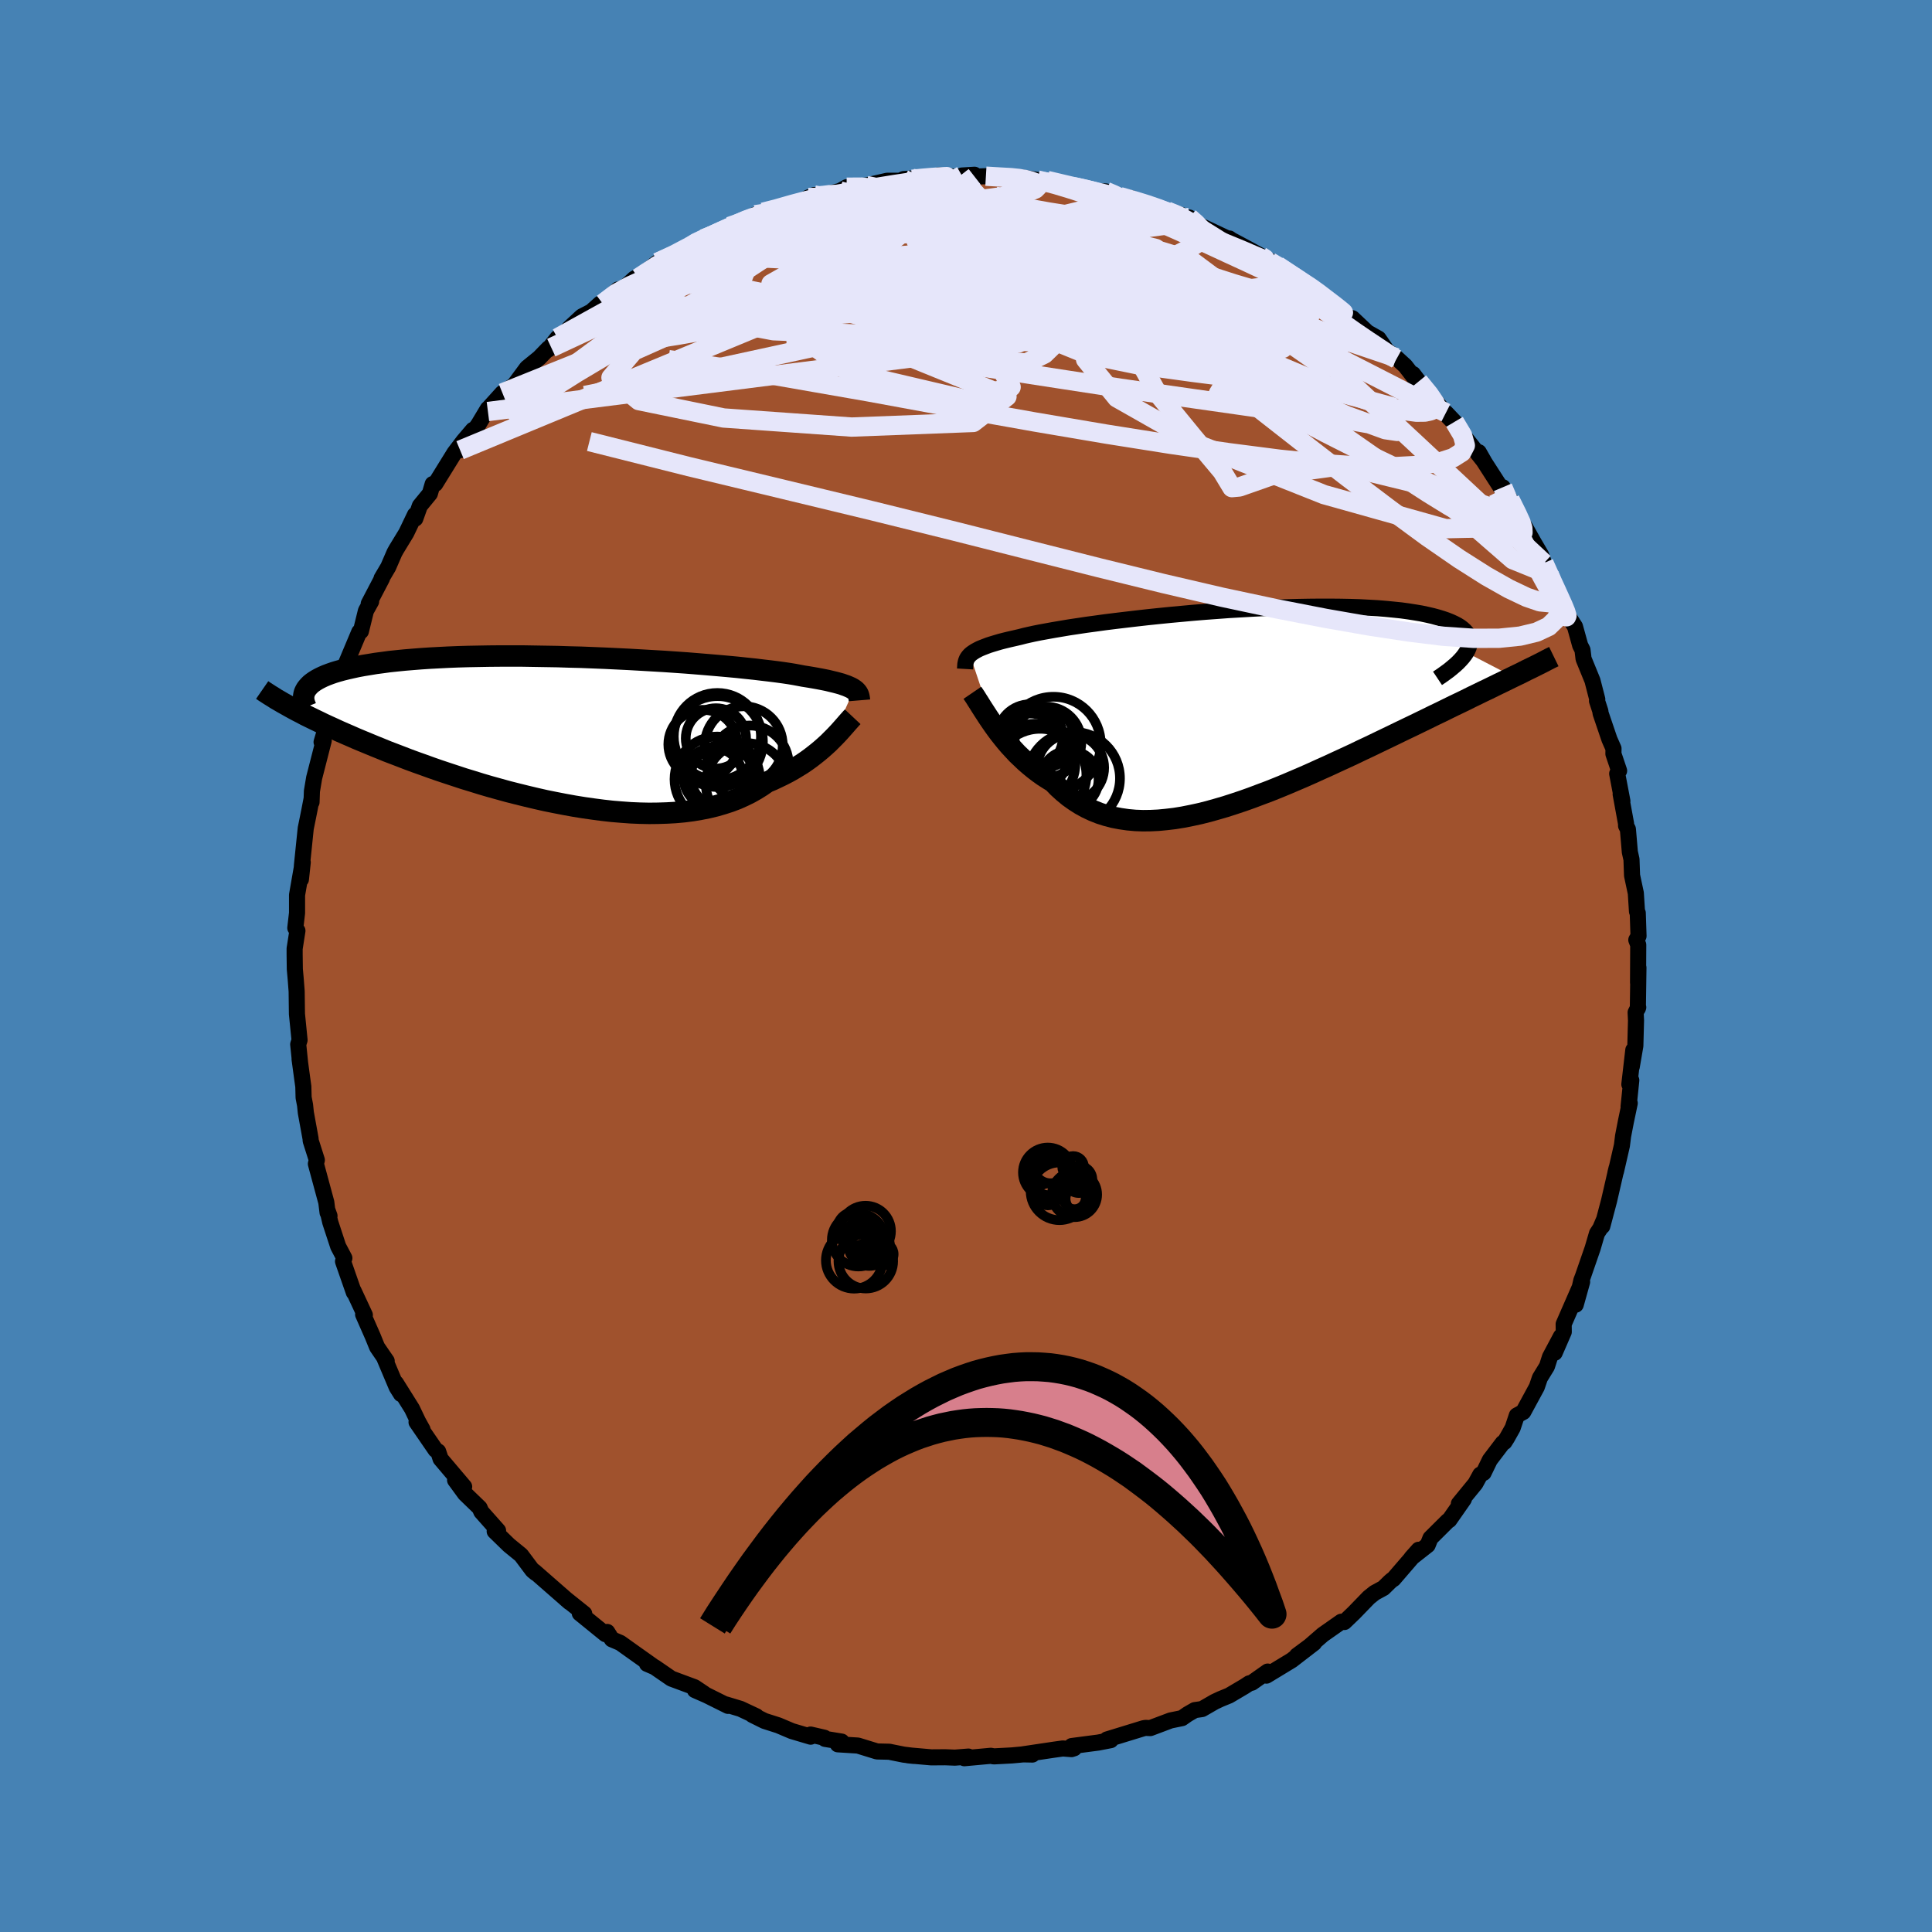 <svg xmlns="http://www.w3.org/2000/svg" width="500" height="500" viewBox="-100 -100 200 200"><defs><clipPath id="c"><path d="m29.72-4.25-.15-.1-.18-.1-.2-.09-.23-.1-.26-.09-.28-.1-.32-.09-.34-.09-.38-.09-.41-.1-.44-.09-.47-.09-.5-.09-.53-.09-.57-.09-.42-.08-.48-.09-.54-.09-.61-.09-.66-.09-.72-.09-.77-.09-.83-.1-.87-.09-.93-.1-.97-.09-1.01-.09-1.06-.09-1.08-.09-1.12-.09-1.15-.08-1.17-.08-1.19-.07-1.21-.07-1.23-.07-1.23-.06-1.24-.06-1.24-.05-1.25-.05-1.23-.03-1.23-.04-1.22-.02-1.21-.02-1.19-.02h-2.32l-1.13.01-1.1.02-1.07.02-1.04.03-1.01.04-.98.05-.95.05-.9.06-.88.07-.84.07-.8.08-.76.08-.73.1-.69.09-.66.11-.62.1-.59.11-.55.12-.53.12-.49.12-.47.13-.43.13-.4.14-.37.14-.35.15-.31.15-.28.15-.26.16-.23.16-.2.16-.17.17-.15.17-.13.17-1.34 2.03.41.22.41.21.43.23.45.22.47.23.48.23.49.24.52.24.53.24.54.25.57.25.58.25.59.26.62.26.63.26.65.27.67.27.68.28.71.27.73.28.75.29.76.28.79.28.8.29.83.29.84.28.85.28.88.29.89.27.9.28.92.27.94.26.94.26.95.24.97.24.97.23.97.22.99.2.98.19.99.18.99.16.98.14.99.13.98.11.97.08.96.07.95.04.95.02.92-.01.92-.03.89-.05.88-.08.86-.11.83-.14.81-.16.79-.19.76-.22.74-.24.71-.27.67-.3.65-.32.62-.35.59-.37.56-.39.57-.24.55-.26.54-.26.52-.27.5-.28.48-.29.47-.29.44-.3.43-.31.4-.31.39-.31.37-.31.35-.31.34-.31.31-.31"/></clipPath><clipPath id="b"><path d="m-28.32-5.32.15-.13.17-.12.2-.13.22-.12.25-.13.29-.12.31-.12.34-.13.38-.12.4-.12.44-.13.47-.12.5-.12.53-.12.56-.13.42-.11.48-.11.55-.12.6-.12.66-.12.72-.13.77-.13.83-.14.87-.13.93-.14.97-.13 1.01-.14 1.05-.13 1.09-.13 1.11-.13 1.15-.13 1.16-.12 1.19-.12 1.2-.11 1.21-.11 1.22-.1 1.23-.09 1.22-.09 1.23-.07 1.21-.07 1.2-.06 1.19-.05 1.18-.04 1.15-.03 1.13-.02 1.1-.01H9l1.04.01 1.01.02.98.03.94.05.9.05.86.07.82.08.78.08.73.1.7.11.65.11.61.13.56.13.52.14.49.15.44.15.4.16.37.17.33.17.29.18.25.19.22.2.18.2.14.2.1.22.07.22.03.22v.23l-.04.24-.07.24-.1.24-.14.25 4.86 2.52-.49.24-.51.25-.52.25-.53.26-.55.27-.57.27-.57.28-.6.29-.6.3-.62.3-.63.3-.65.32-.65.32-.67.32-.69.34-.7.34-.72.35-.73.35-.75.36-.76.37-.77.37-.79.38-.81.39-.81.38-.83.4-.84.39-.85.39-.86.4-.87.39-.88.4-.88.39-.89.38-.89.38-.9.37-.9.36-.91.34-.9.34-.9.32-.9.3-.9.29-.89.26-.89.25-.88.22-.88.19-.86.17-.86.14-.84.1-.83.08-.82.04-.8.01-.79-.03-.77-.07-.76-.11-.74-.14-.72-.19-.69-.22-.68-.27-.66-.31-.64-.35-.61-.39-.59-.42-.57-.47-.55-.5-.52-.54-.52-.32-.5-.32-.49-.35-.47-.36-.45-.37-.45-.39-.42-.4-.42-.4-.39-.42-.39-.42-.36-.42-.35-.43-.34-.43-.32-.43-.3-.42"/></clipPath><filter id="a"><feTurbulence baseFrequency=".05" numOctaves="3" result="noise" type="noise"/><feDisplacementMap in="SourceGraphic" in2="noise" scale="2"/></filter></defs><rect width="100%" height="100%" x="-100" y="-100" fill="#4682B4"/><path fill="sienna" stroke="#000" stroke-linejoin="round" stroke-width="1.667" d="m69.57 1.71.04-1.54-.06 4.22.04-.11-.27.53.04.83-.07 2.62-.37 2.16.16-1.72-.41 3.55.2-.42-.28 2.72.12-.35-.4 1.91-.29 1.5-.12.97-.62 2.7-.05.12.12-.49-.78 3.39-.7 2.64.13-.58-.34.8-.34.52-.45 1.54-1 2.89-.17.44-.58 2.51.66-2.36-1.91 4.37.01.81-.94 2.16.65-1.7-1.14 2.14-.31.97-.73 1.19-.32.94-1.4 2.58-.67.37-.43 1.29-.59 1.05-.26.41-.18.1-1.33 1.75-.65 1.34-.34.18-.51.93-1.71 2.09.52-.48-1.51 2.16-.14.08-1.81 1.8-.29.72-1.68 1.32.75-.84-2.61 3.03-.15.09-.24.21-.64.63-.92.5-.6.48-1.54 1.59-.99.95-.32-.03-1.91 1.34-1.36 1.18-1.32.98 1.77-1.29-2.31 1.78-2.62 1.59.13-.42-1.63 1.15-.28.07-.49.32-1.59.94-.88.36-.62.29-1.3.75-.76.11-.73.42-.59.41-1.18.24-2.1.79-.49-.02-.22.04-3.78 1.16.39.07-1.29.25-2.75.36.26.23-.28.09-.9-.07-.93.13-3.22.48 1 .02-.19-.09-1.92.18-1.88.1-.31-.06-2.74.25.42-.17-1.4.11-1-.04-1.44.01-2.4-.21.59.06-1.05-.13-1.3-.26-.18-.04-1.28-.03-1.98-.61-2.08-.13.4-.28-1.72-.28-.07-.12-1.43-.33.01.22-1.95-.58-1.39-.59-1.44-.46-1.25-.62.41.14-1.64-.77-1.52-.46.22.15-2.19-1.09-1.23-.54.96.37-1-.67-2.4-.89-1.73-1.19-.79-.34.55.19-1.89-1.34-1.43-1.02-.87-.37-.48-.76-.18.23-2.66-2.16.46.04-1.95-1.56.43.37-2.3-2.01-1.36-1.19.17.19-.34-.28-1.19-1.59-1.25-1.02-1.48-1.44.18-.23.17.16-1.73-1.95-.18-.41-1.51-1.46-1.03-1.41.94.68-2.44-2.88-.25-.76-.27-.17-1.97-2.87.62.76-.46-.83-.63-1.32-1.66-2.65.52 1.13-.44-.7-1.26-2.98.22.26-.45-.65-.54-.79-.46-1.13-.99-2.25.18.06-1.17-2.51.03.17-1.12-3.21.14-.34-.64-1.21-.82-2.5-.29-1.24.21.58-.2-.34-.13-1.06-1.08-3.99.1-.39-.64-2.01-.01-.21-.49-2.69-.08-.78-.15-.78-.03-1.14-.11-.79-.28-2.07.06.45-.2-1.96.14-.44-.27-2.7-.01-.71-.02-1.63-.1-1.3-.09-1-.02-1.54v-.59l.29-1.85-.22-.29.18-1.55v-1.86l.59-3.39-.19 1.77.11-1.49.39-3.79.2-.98.19-.95.21-1.09v.31l.04-1.14.23-1.37.99-3.86-.06-.18-.16.33.36-1.21.55-1.35.32-1.46.73-2.01.09-.96.3-.72 1.24-2.95.31-.74.17-.07.52-2.12.54-.97-.25.24 1.37-2.62-.04-.01.69-1.17.65-1.5.19-.34 1.03-1.69.9-1.88.03.4.47-1.32 1.04-1.27.29-.99.27-.02 1.98-3.2.95-1.25.97-1.14-1.33 2.1 1.91-2.68.96-1.6.01.28.07-.34 1.43-1.58 1.21-.8 1.33-1.8 1.27-1.03.96-.99-.02.12.95-1.2-.64 1.01 1.91-2.07 1.25-1.16.97-.5.93-.83.26-.01 1.58-1.45.6-.12 1.11-1.02 1.31-.7-.93.65 2-1.61 2.16-.94 1.29-.75.48-.42.83-.34.33-.01 2.36-1.27 1.09-.3-.65.06 2.1-.61.14-.36.81-.26.66-.08 3.22-.99.8-.45.61-.26.98.11-1.11.17 2.79-.7.7-.39 2.02-.18-.38.09 2.56-.58h1.34l.35-.17.93-.07.56-.09.67.04 1.48-.27 2.21.19.18-.17 1.31-.08.01.2 1.17-.05 2.82.21-.68-.16 1.49.08 1.7.26.38.14.63-.09 2.52.62-.02-.1 2.06.59 1.54.03.81.43 1.82.27-1.21-.17 1.32.36 1.68.46 1.9.68 1.5.42.44.61.35-.36.29.43 2.43 1.15 1.71.81-.27-.22.19.14 1.78.95 2.41 1.32h-.17l.76.39 1.58 1.08 2.06 1.27-.36-.22-.47-.41 2.33 1.72.97.75.92.85 1.49 1.31-.76-.9 1.56 1.47 1.14.64.87 1.25.97.73.93.85 1.18 1.52-.37-.68.58.77 1.03 1.19 2.34 2.79-.85-.88.3.14.89.94.85 1.31 2.21 2.79-.55-.96.52.93 2.22 3.45-.25-.75.75 1.28.87 1.79 1.01 1.76-.36-.77.89 1.58.82 1.4.28.81.8 1.76-.25-.58.82 1.97.31.4.61 1.6.92 1.42.54 1.95.24.47.11.92.92 2.25.5 1.94-.03.16.35 1.07.02.21.92 2.71.42.95-.01.55.59 1.75-.2.3.54 2.84-.18-.72.56 3.06v.21l.19.36.2 2.36.17.76.06 1.67.39 1.83.12 1.89.08.16.08 2.39-.23.4.2.51-.02 3.9.04-1.54" filter="url(#a)"/><path fill="#fff" d="m-28.32-5.32.15-.13.17-.12.2-.13.22-.12.25-.13.29-.12.31-.12.34-.13.38-.12.4-.12.44-.13.47-.12.5-.12.53-.12.56-.13.42-.11.48-.11.55-.12.6-.12.66-.12.72-.13.77-.13.83-.14.87-.13.93-.14.97-.13 1.01-.14 1.05-.13 1.09-.13 1.11-.13 1.15-.13 1.16-.12 1.19-.12 1.2-.11 1.21-.11 1.22-.1 1.23-.09 1.22-.09 1.23-.07 1.21-.07 1.2-.06 1.19-.05 1.18-.04 1.15-.03 1.13-.02 1.1-.01H9l1.04.01 1.01.02.98.03.94.05.9.05.86.07.82.08.78.08.73.1.7.11.65.11.61.13.56.13.52.14.49.15.44.15.4.16.37.17.33.17.29.18.25.19.22.2.18.2.14.2.1.22.07.22.03.22v.23l-.04.24-.07.24-.1.24-.14.25 4.86 2.52-.49.24-.51.25-.52.25-.53.26-.55.27-.57.27-.57.28-.6.29-.6.3-.62.3-.63.3-.65.32-.65.32-.67.32-.69.34-.7.34-.72.35-.73.35-.75.36-.76.37-.77.37-.79.38-.81.39-.81.38-.83.4-.84.39-.85.39-.86.4-.87.39-.88.4-.88.39-.89.38-.89.38-.9.37-.9.36-.91.34-.9.34-.9.32-.9.3-.9.29-.89.26-.89.25-.88.22-.88.19-.86.17-.86.14-.84.1-.83.08-.82.04-.8.01-.79-.03-.77-.07-.76-.11-.74-.14-.72-.19-.69-.22-.68-.27-.66-.31-.64-.35-.61-.39-.59-.42-.57-.47-.55-.5-.52-.54-.52-.32-.5-.32-.49-.35-.47-.36-.45-.37-.45-.39-.42-.4-.42-.4-.39-.42-.39-.42-.36-.42-.35-.43-.34-.43-.32-.43-.3-.42" filter="url(#a)" transform="translate(28.73 -26.89)"/><path fill="#fff" d="m29.72-4.25-.15-.1-.18-.1-.2-.09-.23-.1-.26-.09-.28-.1-.32-.09-.34-.09-.38-.09-.41-.1-.44-.09-.47-.09-.5-.09-.53-.09-.57-.09-.42-.08-.48-.09-.54-.09-.61-.09-.66-.09-.72-.09-.77-.09-.83-.1-.87-.09-.93-.1-.97-.09-1.01-.09-1.06-.09-1.08-.09-1.12-.09-1.15-.08-1.17-.08-1.19-.07-1.21-.07-1.23-.07-1.23-.06-1.24-.06-1.24-.05-1.25-.05-1.23-.03-1.23-.04-1.22-.02-1.21-.02-1.19-.02h-2.32l-1.13.01-1.1.02-1.07.02-1.04.03-1.01.04-.98.05-.95.05-.9.06-.88.07-.84.07-.8.08-.76.08-.73.1-.69.09-.66.11-.62.1-.59.11-.55.12-.53.12-.49.12-.47.13-.43.13-.4.14-.37.14-.35.15-.31.15-.28.15-.26.16-.23.16-.2.16-.17.17-.15.17-.13.17-1.34 2.03.41.22.41.21.43.23.45.22.47.23.48.23.49.24.52.24.53.24.54.25.57.25.58.25.59.26.62.26.63.26.65.27.67.27.68.28.71.27.73.28.75.29.76.28.79.28.8.29.83.29.84.28.85.28.88.29.89.27.9.28.92.27.94.26.94.26.95.24.97.24.97.23.97.22.99.2.98.19.99.18.99.16.98.14.99.13.98.11.97.08.96.07.95.04.95.02.92-.01.92-.03.89-.05.88-.08.86-.11.83-.14.81-.16.79-.19.76-.22.74-.24.71-.27.67-.3.65-.32.62-.35.59-.37.56-.39.57-.24.55-.26.54-.26.52-.27.5-.28.48-.29.47-.29.44-.3.43-.31.4-.31.39-.31.37-.31.35-.31.34-.31.31-.31" filter="url(#a)" transform="translate(-41.31 -24.36)"/><g fill="none" stroke="#000" transform="translate(28.73 -26.89)"><path stroke-linejoin="round" stroke-width="1.667" d="m-28.83-3.86.01-.17.01-.16.01-.16.03-.15.03-.14.05-.14.06-.14.09-.14.1-.13.12-.13.15-.13.17-.12.2-.13.22-.12.25-.13.29-.12.31-.12.34-.13.38-.12.4-.12.44-.13.47-.12.5-.12.53-.12.56-.13.42-.11.48-.11.55-.12.6-.12.66-.12.72-.13.77-.13.83-.14.87-.13.93-.14.97-.13 1.01-.14 1.05-.13 1.09-.13 1.11-.13 1.15-.13 1.16-.12 1.19-.12 1.2-.11 1.21-.11 1.22-.1 1.23-.09 1.22-.09 1.23-.07 1.21-.07 1.2-.06 1.19-.05 1.18-.04 1.15-.03 1.13-.02 1.1-.01H9l1.04.01 1.01.02.98.03.94.05.9.05.86.07.82.08.78.08.73.1.7.11.65.11.61.13.56.13.52.14.49.15.44.15.4.16.37.17.33.17.29.18.25.19.22.2.18.2.14.2.1.22.07.22.03.22v.23l-.04.24-.07.24-.1.24-.14.25-.17.25-.2.26-.23.26-.26.27-.28.26-.32.27-.34.28-.37.27-.39.28-.42.28" filter="url(#a)"/><path stroke-linejoin="round" stroke-width="2.222" d="m-28.07-1.39.15.22.16.24.18.29.2.31.21.34.23.36.24.37.26.4.27.4.29.42.3.42.32.43.34.43.35.43.36.42.39.42.39.42.42.4.42.4.45.39.45.37.47.36.49.35.5.32.52.32.52.54.55.5.57.47.59.42.61.39.64.35.66.31.68.27.69.22.72.19.74.14.76.11.77.07.79.03.8-.01.82-.04.83-.08.84-.1.86-.14.86-.17.88-.19.88-.22.89-.25.89-.26.9-.29.9-.3.9-.32.9-.34.91-.34.9-.36.9-.37.89-.38.89-.38.88-.39.88-.4.87-.39.86-.4.85-.39.84-.39.83-.4.81-.38.81-.39.79-.38.77-.37.76-.37.75-.36.73-.35.72-.35.7-.34.69-.34.67-.32.65-.32.65-.32.63-.3.62-.3.6-.3.6-.29.57-.28.57-.27.55-.27.53-.26.52-.25.51-.25.49-.24.48-.23.47-.23.45-.23.44-.21.42-.21.42-.21.4-.2.38-.2.37-.19.37-.18" filter="url(#a)"/><circle cx="-17.89" cy="6.361" r="3.462" clip-path="url(#b)" filter="url(#a)"/><circle cx="-22.195" cy="4.841" r="4.098" clip-path="url(#b)" filter="url(#a)"/><circle cx="-20.46" cy="3.711" r="3.674" clip-path="url(#b)" filter="url(#a)"/><circle cx="-21.06" cy="7.126" r="4.792" clip-path="url(#b)" filter="url(#a)"/><circle cx="-18.01" cy="7.591" r="3.002" clip-path="url(#b)" filter="url(#a)"/><circle cx="-19.68" cy="3.921" r="4.902" clip-path="url(#b)" filter="url(#a)"/><circle cx="-22.095" cy="3.181" r="3.388" clip-path="url(#b)" filter="url(#a)"/><circle cx="-21.595" cy="5.996" r="4.184" clip-path="url(#b)" filter="url(#a)"/><circle cx="-20.62" cy="3.281" r="3.078" clip-path="url(#b)" filter="url(#a)"/><circle cx="-17.595" cy="7.466" r="4.804" clip-path="url(#b)" filter="url(#a)"/></g><g fill="none" stroke="#000" transform="translate(-41.31 -24.36)"><path stroke-linejoin="round" stroke-width="2.222" d="m30.28-3.14-.01-.12-.02-.12-.02-.12-.03-.12-.04-.11-.05-.11-.07-.1-.09-.11-.1-.1-.13-.1-.15-.1-.18-.1-.2-.09-.23-.1-.26-.09-.28-.1-.32-.09-.34-.09-.38-.09-.41-.1-.44-.09-.47-.09-.5-.09-.53-.09-.57-.09-.42-.08-.48-.09-.54-.09-.61-.09-.66-.09-.72-.09-.77-.09-.83-.1-.87-.09-.93-.1-.97-.09-1.01-.09-1.06-.09-1.08-.09-1.12-.09-1.15-.08-1.17-.08-1.19-.07-1.21-.07-1.23-.07-1.23-.06-1.24-.06-1.24-.05-1.25-.05-1.23-.03-1.23-.04-1.22-.02-1.21-.02-1.19-.02h-2.32l-1.13.01-1.1.02-1.07.02-1.04.03-1.01.04-.98.05-.95.05-.9.06-.88.07-.84.07-.8.08-.76.08-.73.1-.69.09-.66.11-.62.1-.59.11-.55.12-.53.12-.49.12-.47.13-.43.13-.4.14-.37.14-.35.15-.31.15-.28.15-.26.16-.23.16-.2.16-.17.17-.15.17-.13.17-.1.18-.08.17-.05.19-.03.18-.01.18.01.19.03.19.05.19.07.19.08.2" filter="url(#a)"/><path stroke-linejoin="round" stroke-width="2.222" d="m29.58-1.44-.15.16-.16.18-.18.2-.2.23-.21.24-.23.26-.24.27-.26.28-.28.29-.3.3-.31.31-.34.31-.35.31-.37.31-.39.31-.4.31-.43.31-.44.3-.47.29-.48.29-.5.28-.52.27-.54.26-.55.26-.57.24-.56.39-.59.37-.62.35-.65.32-.67.3-.71.27-.74.24-.76.22-.79.19-.81.16-.83.14-.86.11-.88.08-.89.05-.92.03-.92.01-.95-.02-.95-.04-.96-.07-.97-.08-.98-.11-.99-.13-.98-.14-.99-.16-.99-.18-.98-.19-.99-.2-.97-.22-.97-.23-.97-.24-.95-.24-.94-.26-.94-.26-.92-.27-.9-.28-.89-.27-.88-.29-.85-.28-.84-.28-.83-.29-.8-.29-.79-.28-.76-.28-.75-.29-.73-.28-.71-.27-.68-.28-.67-.27-.65-.27-.63-.26-.62-.26-.59-.26-.58-.25-.57-.25-.54-.25-.53-.24-.52-.24-.49-.24-.48-.23-.47-.23-.45-.22-.43-.23-.41-.21-.41-.22-.38-.21-.37-.21-.36-.2-.34-.2-.33-.19-.31-.2-.31-.19-.28-.18-.28-.18-.26-.18" filter="url(#a)"/><circle cx="15.421" cy=".796" r="3.122" clip-path="url(#c)" filter="url(#a)"/><circle cx="15.571" cy=".606" r="4.512" clip-path="url(#c)" filter="url(#a)"/><circle cx="15.581" cy="1.126" r="4.704" clip-path="url(#c)" filter="url(#a)"/><circle cx="16.091" cy="4.736" r="3.264" clip-path="url(#c)" filter="url(#a)"/><circle cx="15.556" cy="5.026" r="4.42" clip-path="url(#c)" filter="url(#a)"/><circle cx="14.071" cy="1.416" r="3.576" clip-path="url(#c)" filter="url(#a)"/><circle cx="15.136" cy="4.851" r="3.064" clip-path="url(#c)" filter="url(#a)"/><circle cx="18.916" cy="3.501" r="4.038" clip-path="url(#c)" filter="url(#a)"/><circle cx="18.306" cy="1.511" r="4.034" clip-path="url(#c)" filter="url(#a)"/><circle cx="18.601" cy="5.516" r="4.228" clip-path="url(#c)" filter="url(#a)"/></g><g fill="none" stroke="#E6E6FA" stroke-linejoin="round" stroke-width="2"><path d="m50.57-56.33.83 1.39.29 1.05-.37.71-.9.57-1.44.46-2.02.32-2.64.14-3.29-.04-3.95-.26-4.61-.47-5.28-.68-5.97-.86-6.69-1.06-7.43-1.26-8.2-1.46-8.98-1.65-9.86-1.72-10.87-1.62m6.32-13.79.65-.22.54-.21.58-.25.56-.21.51-.17.41-.07.15.05-.25.25-.76.49-1.28.72-1.73.92-2.15 1.13-2.65 1.38-3.34 1.75m47.75-9.18.81.34.47.24.24.27.2.36.1.46-.14.52-.49.57-.9.6-1.29.64-1.68.68-2.06.75-2.47.81-2.91.87-3.39.93-3.87 1.02-4.37 1.11-4.89 1.19-5.39 1.21-5.85 1.17-6.3 1.12-6.86 1.08" filter="url(#a)"/><path d="m-37.61-68.58 1.37-1.04 1.39-.76 1.54-.7 1.74-.7 1.99-.76 2.23-.82 2.4-.87 2.47-.86 2.46-.82 2.43-.77 2.39-.72 2.34-.7 2.25-.66 2.11-.61 1.94-.57 1.74-.53 1.59-.5 1.53-.47m33.18 8.54.99.59 1.08.69.82.54.56.41.42.38.36.38.25.37.09.3-.13.21-.37.1h-.62l-.86-.1-1.13-.19-1.42-.33-1.74-.47-2.09-.62-2.45-.79-2.81-.95-3.17-1.09-3.52-1.27-3.86-1.46-4.25-1.68-4.75-1.87" filter="url(#a)"/><path d="m15.92-79.65 1.37.39 1.43.44 1.22.42.91.36.59.29.38.25.19.23.01.2-.21.17-.47.1-.76.05-1.06-.01-1.39-.08-1.76-.15-2.19-.24-2.62-.35-3.04-.48-3.46-.62-3.88-.75-4.32-.86m63.52 39.76.5 1.32.13.8-.16.54-.51.26-.93-.09-1.37-.47-1.85-.88-2.32-1.31-2.82-1.79-3.33-2.3-3.85-2.83-4.39-3.32-4.93-3.82-5.52-4.32-6.18-4.88-6.88-5.47-7.49-6.08m23.76 2.66 1.49.99 1.13.74.82.54.77.55.81.62.79.6.62.49.34.28.06.06-.22-.15-.48-.32-.85-.57-1.41-.97-2.09-1.46" filter="url(#a)"/><path d="m61.2-38.56.24.7.03.99-.35.94-.8.78-1.26.59-1.7.41-2.16.22-2.63.01-3.11-.21-3.59-.44-4.08-.62-4.58-.8-5.08-.99-5.59-1.19-6.1-1.42-6.64-1.63-7.2-1.82-7.81-1.98-8.48-2.1-9.16-2.21-9.81-2.36-10.33-2.6m11.81-20.99 1.14-.21 2-.14 2.4.16 2.79.45 3.25.69 3.77.88 4.29 1.05 4.78 1.19 5.18 1.33 5.47 1.46 5.66 1.6 5.82 1.71 5.99 1.81 6.22 1.87 6.41 1.89 6.36 1.72" filter="url(#a)"/><path d="m46.86-60.51 1.08 1.32.62.91.11.42-.19.21-.38.18-.59.13-.88.01-1.23-.16-1.62-.38-2.06-.62-2.5-.87-2.96-1.16-3.46-1.46-3.97-1.78-4.54-2.12-5.11-2.44-5.68-2.76-6.16-3.09-6.61-3.44m7.67-3.71 1.78.42 1.41.33 1.42.32 1.38.33 1.26.31 1.13.3 1.03.3.98.3.93.29.83.27.64.21.36.13.03.04-.27-.06-.53-.14-.76-.22-1.05-.32-1.44-.46-1.95-.59m-42.76 4.28.86-.34 1.13-.52.93-.42.73-.32.61-.26.54-.19.46-.14.35-.04.14.07-.16.22-.5.38-.87.56-1.22.72-1.56.9-1.9 1.09-2.3 1.28-2.74 1.48-3.24 1.69m95.75 27.41.49 1.09.35.77.38.82.39.86.37.82.27.66.13.43-.05.11-.25-.26-.47-.69-.71-1.21-.99-1.79-1.32-2.46-1.61-3.09-1.75-3.46M-21-78.03l1.34-.34 1.68-.48 1.47-.39 1.25-.28 1.17-.23 1.23-.22 1.31-.23 1.38-.24 1.4-.24 1.36-.22 1.26-.19 1.11-.17.95-.14.77-.11.6-.09.44-.06.25-.04.03-.02-.25.01-.53.03-.77.05-.94.08-1.08.11m7.63-.32 1.69.1.91.05.78.08.69.11.58.15.43.17.25.21.03.22-.24.24-.58.24-.94.24-1.35.23-1.78.24-2.22.29-2.69.34-3.18.39-3.69.41-4.19.37-4.78.38" filter="url(#a)"/><path d="m-31.94-72.83 1.73-.81 1.24-.65 1-.53.92-.46.88-.41.8-.37.63-.28.4-.17.15-.05-.1.1-.4.25-.72.45-1.09.66-1.48.85-1.91 1.03-2.41 1.29m43.22-8.77.56.09 1.01.23.88.24.57.23.24.22-.01.24-.19.27-.38.3-.67.34-1.02.35-1.44.35-1.87.35-2.26.35-2.65.36-3.08.35-3.57.34-4.11.35-4.66.37-5.14.36-5.6.27" filter="url(#a)"/><path d="m-33.01-71.87.26-.02 1.61-.53 2.11-.51 2.3-.31 2.44-.12 2.62.03 2.83.14 3.04.22 3.22.29 3.38.36 3.53.43 3.7.48 3.88.53 4.05.57 4.17.63 4.23.66 4.23.7 4.2.73 4.22.79 4.28.83 4.27.81 4.12.73m-52.03-16.19 1.6-.01 1.83.2 2.31.37 2.66.58 2.91.76 3.15.94 3.45 1.09 3.78 1.24 4.06 1.37 4.27 1.45 4.38 1.5 4.43 1.55 4.51 1.65 4.62 1.75 4.62 1.7" filter="url(#a)"/><path d="m55.57-49.56.5 1.18-.03.82-.68.24-1.33-.26-1.94-.67-2.61-1.05-3.32-1.48-4.08-1.95-4.87-2.46-5.62-2.97-6.38-3.46-7.18-3.95-8.15-4.5-9.4-5.05m-16.19-4.69.49.08.46-.04.65-.08.61-.02.43.1.18.25-.11.4-.45.55-.81.71-1.18.88-1.56 1.09-1.96 1.33-2.38 1.58-2.84 1.85-3.32 2.09-3.8 2.3-4.25 2.5-4.72 2.81-5.43 3.42" filter="url(#a)"/><path d="m23.11-77.48.7.62.69.72.09.64-.53.61-1.04.67-1.52.78-2.03.89-2.61.96-3.24 1.01-3.89 1.04-4.59 1.07-5.34 1.14-6.16 1.27-6.99 1.47-7.84 1.71-8.72 1.89-9.53 1.93" filter="url(#a)"/><path d="m-21.81-77.77 1.12-.18 1.91-.13 2.39-.05 2.59.13 2.72.33 2.92.5 3.21.63 3.54.7 3.83.75 4.08.83 4.26.9 4.38.98 4.41 1.02 4.37 1.02 4.27.99 4.15.93 3.98.83m-64.81-6.93.55-.36.72-.34.83-.36.8-.34.68-.27.52-.18.38-.08.27.02.18.11.06.21-.1.32-.32.46-.6.63-.9.81-1.22 1.02-1.53 1.24-1.83 1.46-2.12 1.66-2.42 1.84-2.72 2.04-3.07 2.26-3.49 2.56-3.84 2.69M7.39-81.37l.66.16 1.23.32 1.56.47 1.74.56 1.84.65 1.87.69 1.84.73 1.79.76 1.79.79 1.82.82 1.84.84 1.81.84 1.72.79 1.56.73 1.4.65 1.25.59 1.12.54.95.46.7.29.33.05-.16-.3" filter="url(#a)"/><path d="m20.82-78.15 1.17.48.99.55 1.15.7 1.43.89 1.62 1.02 1.7 1.09 1.72 1.12 1.71 1.14L34.03-70l1.7 1.17 1.65 1.15 1.56 1.09 1.41.99 1.22.83.99.66.83.55.7.47.47.26m-78.5-8.39 1.99-1.31 1.91-.97 1.74-.74 1.68-.62 1.74-.56 1.83-.54 1.9-.53 1.92-.53 1.9-.51 1.89-.5 1.88-.48 1.87-.48 1.86-.47 1.78-.45 1.62-.41 1.39-.35 1.13-.3.92-.26.82-.22.78-.18" filter="url(#a)"/><path d="m7.77-81.23 1.13.14 1.5.36 1.63.46 1.7.5 1.7.55 1.64.56 1.59.58 1.56.6 1.57.63 1.58.64 1.55.62 1.42.58 1.27.52 1.09.45.92.4.73.31.49.19.18.03-.1-.12-.4-.26m25.8 25.21.73 1.47.41.9.18.58.02.45-.14.34-.36.17-.58-.04-.82-.24-1.06-.45-1.31-.64-1.56-.83L50-47.63l-2.14-1.32-2.49-1.61-2.88-1.94-3.28-2.29-3.71-2.67-4.13-3.07L26.85-64l-4.91-3.86-5.31-4.21-5.85-4.6" filter="url(#a)"/><path d="m-31.94-72.83 1.84-.8 1.54-.58 1.52-.42 1.68-.36 1.87-.32 2.05-.3 2.18-.27 2.27-.22 2.38-.2 2.49-.18 2.6-.17 2.69-.18 2.71-.18 2.69-.16 2.63-.14 2.54-.11 2.47-.1 2.41-.09 2.32-.12 2.24-.12 2.16-.1 2.13-.05 1.97-.03" filter="url(#a)"/><path d="m-16.32-79.55.88-.02 1.4.25 2.09.37 2.82.48 3.4.62 3.86.78 4.19.92 4.48 1.06 4.71 1.2 4.87 1.32 4.98 1.4 5.02 1.41 5.07 1.39 5.1 1.36" filter="url(#a)"/><path d="m-10.33-80.8 20.9 13.94-15.46 1.69-15.04-.59-6.72-1.28 1.55-1.27 8.24-.53 12.44.62 13.33 1.61 10.76 1.84 5.82 1.27.43.21-3.43-.71-4.54-.97-3.05-.34-.35.74 1.95 1.3 3.34.47 4.39-1.35 5.41-1.86 7.57 3.2 22.62 21.1" filter="url(#a)"/><path d="M49.68-57.27 25.8-69.49 9-71.13l-7.34.28 1.11.2 4.07.02 2.02-.25-2.34-.36-6.57-.05-9.23.72-9.94 1.67-8.86 2.42-6.31 2.81-2.36 2.76 2.88 2.38 8.78 1.8 13.25.94 12.59-.48 3.49-2.68-11.86-4.82-20.8-4.35-7.61-1.91" filter="url(#a)"/><path d="m.89-81.71-14.01 10.92 7.1 1.4 5.63.06 2.49-.4 1.71-.91 3.3-.67 5.31.4 5.35 1.4 2.39 1.32-1.83.08-3.35-1.13.63-.54 6.71 2.17 2.72 2.32-31.5-16.17" filter="url(#a)"/><path d="m58.2-44.73-1.9-.69-6.64.15-12.6-3.53-12.7-5.05-8.74-4.96-3.24-3.98 1.61-2.58 4.04-1.48 3.52-1.31 1.22-1.87-.96-2.3-2.17-1.95-3.34-.81-6.2.48-10.53 1.34-11.51 1.35.64-.55 34.7-4.58" filter="url(#a)"/><path d="m-42.93-64.01 19.24-8.98 11.78-2.55 2.07 1.19-.32 2.19 2.97 1.88 6.86 1.46 8.4 1.17 7.13.73 3.74.01-.79-.75-5.31-1.17-8.38-1.14-8.75-.84-5.93-.55-.79-.17 4.54.63 7.28 1.83 5.45 2.59-.84 2-10.81 1.5-44.1 5.58" filter="url(#a)"/><path d="m-52.37-53.4 32.47-13.45 24.47-2.21 9.6-.48.01-.84-2.89-.72-1.82-.19.65.53 3.26 1.48 5.5 2.58 7 3.43 7.32 3.53 6.22 2.77 3.99 1.45 1.22.18-1.62-.56-4.63-.82-8.58-1.12-13.82-1.97-18.17-2.79-15.4-2.02 3.55-.25 49.09-5.92" filter="url(#a)"/><path d="m60.38-40.53-3.77-1.53-8.7-7.57-8.9-2.18-7.2.99-3.5 1.23-.78.07-1.01-1.67-2.9-3.46-3.83-4.68-2.65-4.78-.32-3.74 1.8-1.85 3.54.48 5.27 2.54 5.37 2.74-.26-.86-14.01-7.12-31.58-8.31" filter="url(#a)"/><path d="m-.43-81.83-19.76 11.21 10.43-.92 15.15-.19 11.93 1.98 7.72 3.24 4.08 3.24.86 1.94-2.17-.21-5.16-2.44-7.99-3.86-9.83-3.78-9.1-2.1-4.27.33 4.77 1.69 12.18-.35-9.02-9.61" filter="url(#a)"/><path d="m-15.84-79.53 30.01 9.71-7.69 1.42-13.73-.61-8.52-.78-2.16-.06 2.75.78 5.95 1.19 7.49 1.12 7.63.84 6.84.67 5.65.78 4.37 1.04 2.99 1.26 1.48 1.28.05 1.08-.73.64-.42-.08.7-1.16 1.45-2.42.67-3.44-1.52-3.69-4.17-3.11-8.51-2.57-25.07-5.16" filter="url(#a)"/><path d="m-5.53-81.53 2.95.44-4.93 1.89-3.22 3.1 1.92 4.14 4.85 4.31L.66-64.3l3.26 1.73 2.33.14 1.87-.92 1.13-1.1-.21-.46-2.15.26-4.81.02-8.02-1.4-10.36-2.66-9.71-2.02-6.46.25-9.82 5.44" filter="url(#a)"/><path d="m-47.99-59.32 25.62-10.31.63.56.52 2.19 3.77 1.45 6.38.87 7.18.74 5.62.47 2.67-.31-.03-1.26-1.56-1.72-2.04-1.3-1.74-.21-.48 1.02 1.61 1.97 3.09 2.58 1.42 2.65-4.69 1.29-12.08-2.83-11.51-8.52 3.27-8.12m64.88 15.14L24.61-69.7l-13.19-3.66-.56-.34 6.62 2.16 8.34 3.2 6.77 3.21 3.75 2.62.35 1.64-2.7.51-4.81-.37-5.75-.73-5.73-.79-5.12-1.05-4.25-1.73-3.25-2.64-2.31-3.2-1.72-3.11-1.67-2.36-2.24-1.07-2.94.73.74 1.87 28.17-2.67" filter="url(#a)"/></g><g fill="none" stroke="#000"><circle cx="11.24" cy="24.024" r="1.148" filter="url(#a)"/><circle cx="8.644" cy="21.748" r="1.99" filter="url(#a)"/><circle cx="8.476" cy="23.648" r="1.134" filter="url(#a)"/><circle cx="11.24" cy="23.66" r="2.338" filter="url(#a)"/><circle cx="11.784" cy="24.092" r="1.474" filter="url(#a)"/><circle cx="9.676" cy="23.324" r="2.984" filter="url(#a)"/><circle cx="8.752" cy="20.74" r="1.752" filter="url(#a)"/><circle cx="11.088" cy="20.8" r="1.126" filter="url(#a)"/><circle cx="11.68" cy="22.1" r="1.402" filter="url(#a)"/><circle cx="8.468" cy="21.368" r="2.574" filter="url(#a)"/><circle cx="-8.684" cy="29.828" r="1.192" filter="url(#a)"/><circle cx="-10.372" cy="30.556" r="2.83" filter="url(#a)"/><circle cx="-10.944" cy="28.24" r="1.424" filter="url(#a)"/><circle cx="-11.576" cy="27.216" r="1.748" filter="url(#a)"/><circle cx="-10.4" cy="27.448" r="2.632" filter="url(#a)"/><circle cx="-10.032" cy="28.84" r="2.112" filter="url(#a)"/><circle cx="-10.024" cy="28.908" r="2.142" filter="url(#a)"/><circle cx="-11.14" cy="28.36" r="2.748" filter="url(#a)"/><circle cx="-10.724" cy="27.628" r="1.488" filter="url(#a)"/><circle cx="-11.576" cy="30.472" r="2.928" filter="url(#a)"/></g><path fill="#D77F8C" stroke="#000" stroke-linejoin="round" stroke-width="3" d="m-26.25 68.31.72-1.16.73-1.12.73-1.1.72-1.07.73-1.05.72-1.02.73-.99.72-.97.72-.94.72-.91.72-.89.72-.86.71-.83.72-.81.71-.79.72-.76.71-.73.71-.71.7-.68.71-.66.7-.64.71-.6.7-.59.69-.56.7-.53.69-.52.69-.48.69-.47.69-.43.68-.42.68-.39.68-.37.68-.34.67-.33.67-.29.66-.28.67-.25.66-.23.65-.21.66-.18.65-.16.65-.14.64-.12.64-.09.63-.08.64-.05.62-.03h.63l.62.01.61.04.62.05.6.08.61.1.6.12.59.14.59.16.59.19.58.2.57.22.57.25.57.26.56.28.56.31.55.32.54.34.54.37.54.38.53.4.52.42.52.44.51.46.51.48.5.49.5.52.49.53.48.55.48.57.47.59.46.61.46.62.45.65.45.66.44.67.43.7.42.71.42.73.41.75.41.76.4.78.39.8.38.81.38.83.37.85.36.86.35.88.35.9.33.91.34.92.32.95-.58-.74-.58-.72-.58-.71-.58-.69-.58-.68-.58-.67-.58-.66-.58-.65-.58-.63-.57-.62-.58-.6-.58-.6-.58-.58-.58-.56-.58-.56-.58-.53-.58-.53-.58-.51-.58-.5-.58-.49-.58-.47-.58-.45-.58-.44-.58-.43-.57-.42-.58-.39-.58-.39-.58-.37-.58-.35-.58-.34-.58-.33-.58-.31-.58-.3-.58-.28-.58-.26-.58-.25-.58-.24-.58-.21-.57-.21-.58-.18-.58-.18-.58-.15-.58-.14-.58-.12-.58-.11-.58-.09-.58-.08-.58-.06-.58-.04-.58-.02-.58-.01-.58.01-.58.02-.57.04-.58.06-.58.08-.58.09-.58.12-.58.12-.58.15-.58.16-.58.19-.58.19-.58.22-.58.24-.58.25-.58.27-.58.29-.57.31-.58.33-.58.34-.58.37-.58.38-.58.4-.58.42-.58.44-.58.46-.58.48-.58.49-.58.52-.58.54-.58.55-.58.58-.57.59-.58.61-.58.64-.58.65-.58.68-.58.69-.58.72-.58.73-.58.76-.58.78-.58.79-.58.82-.58.84-.58.86-.58.88-.57.9" filter="url(#a)"/></svg>
